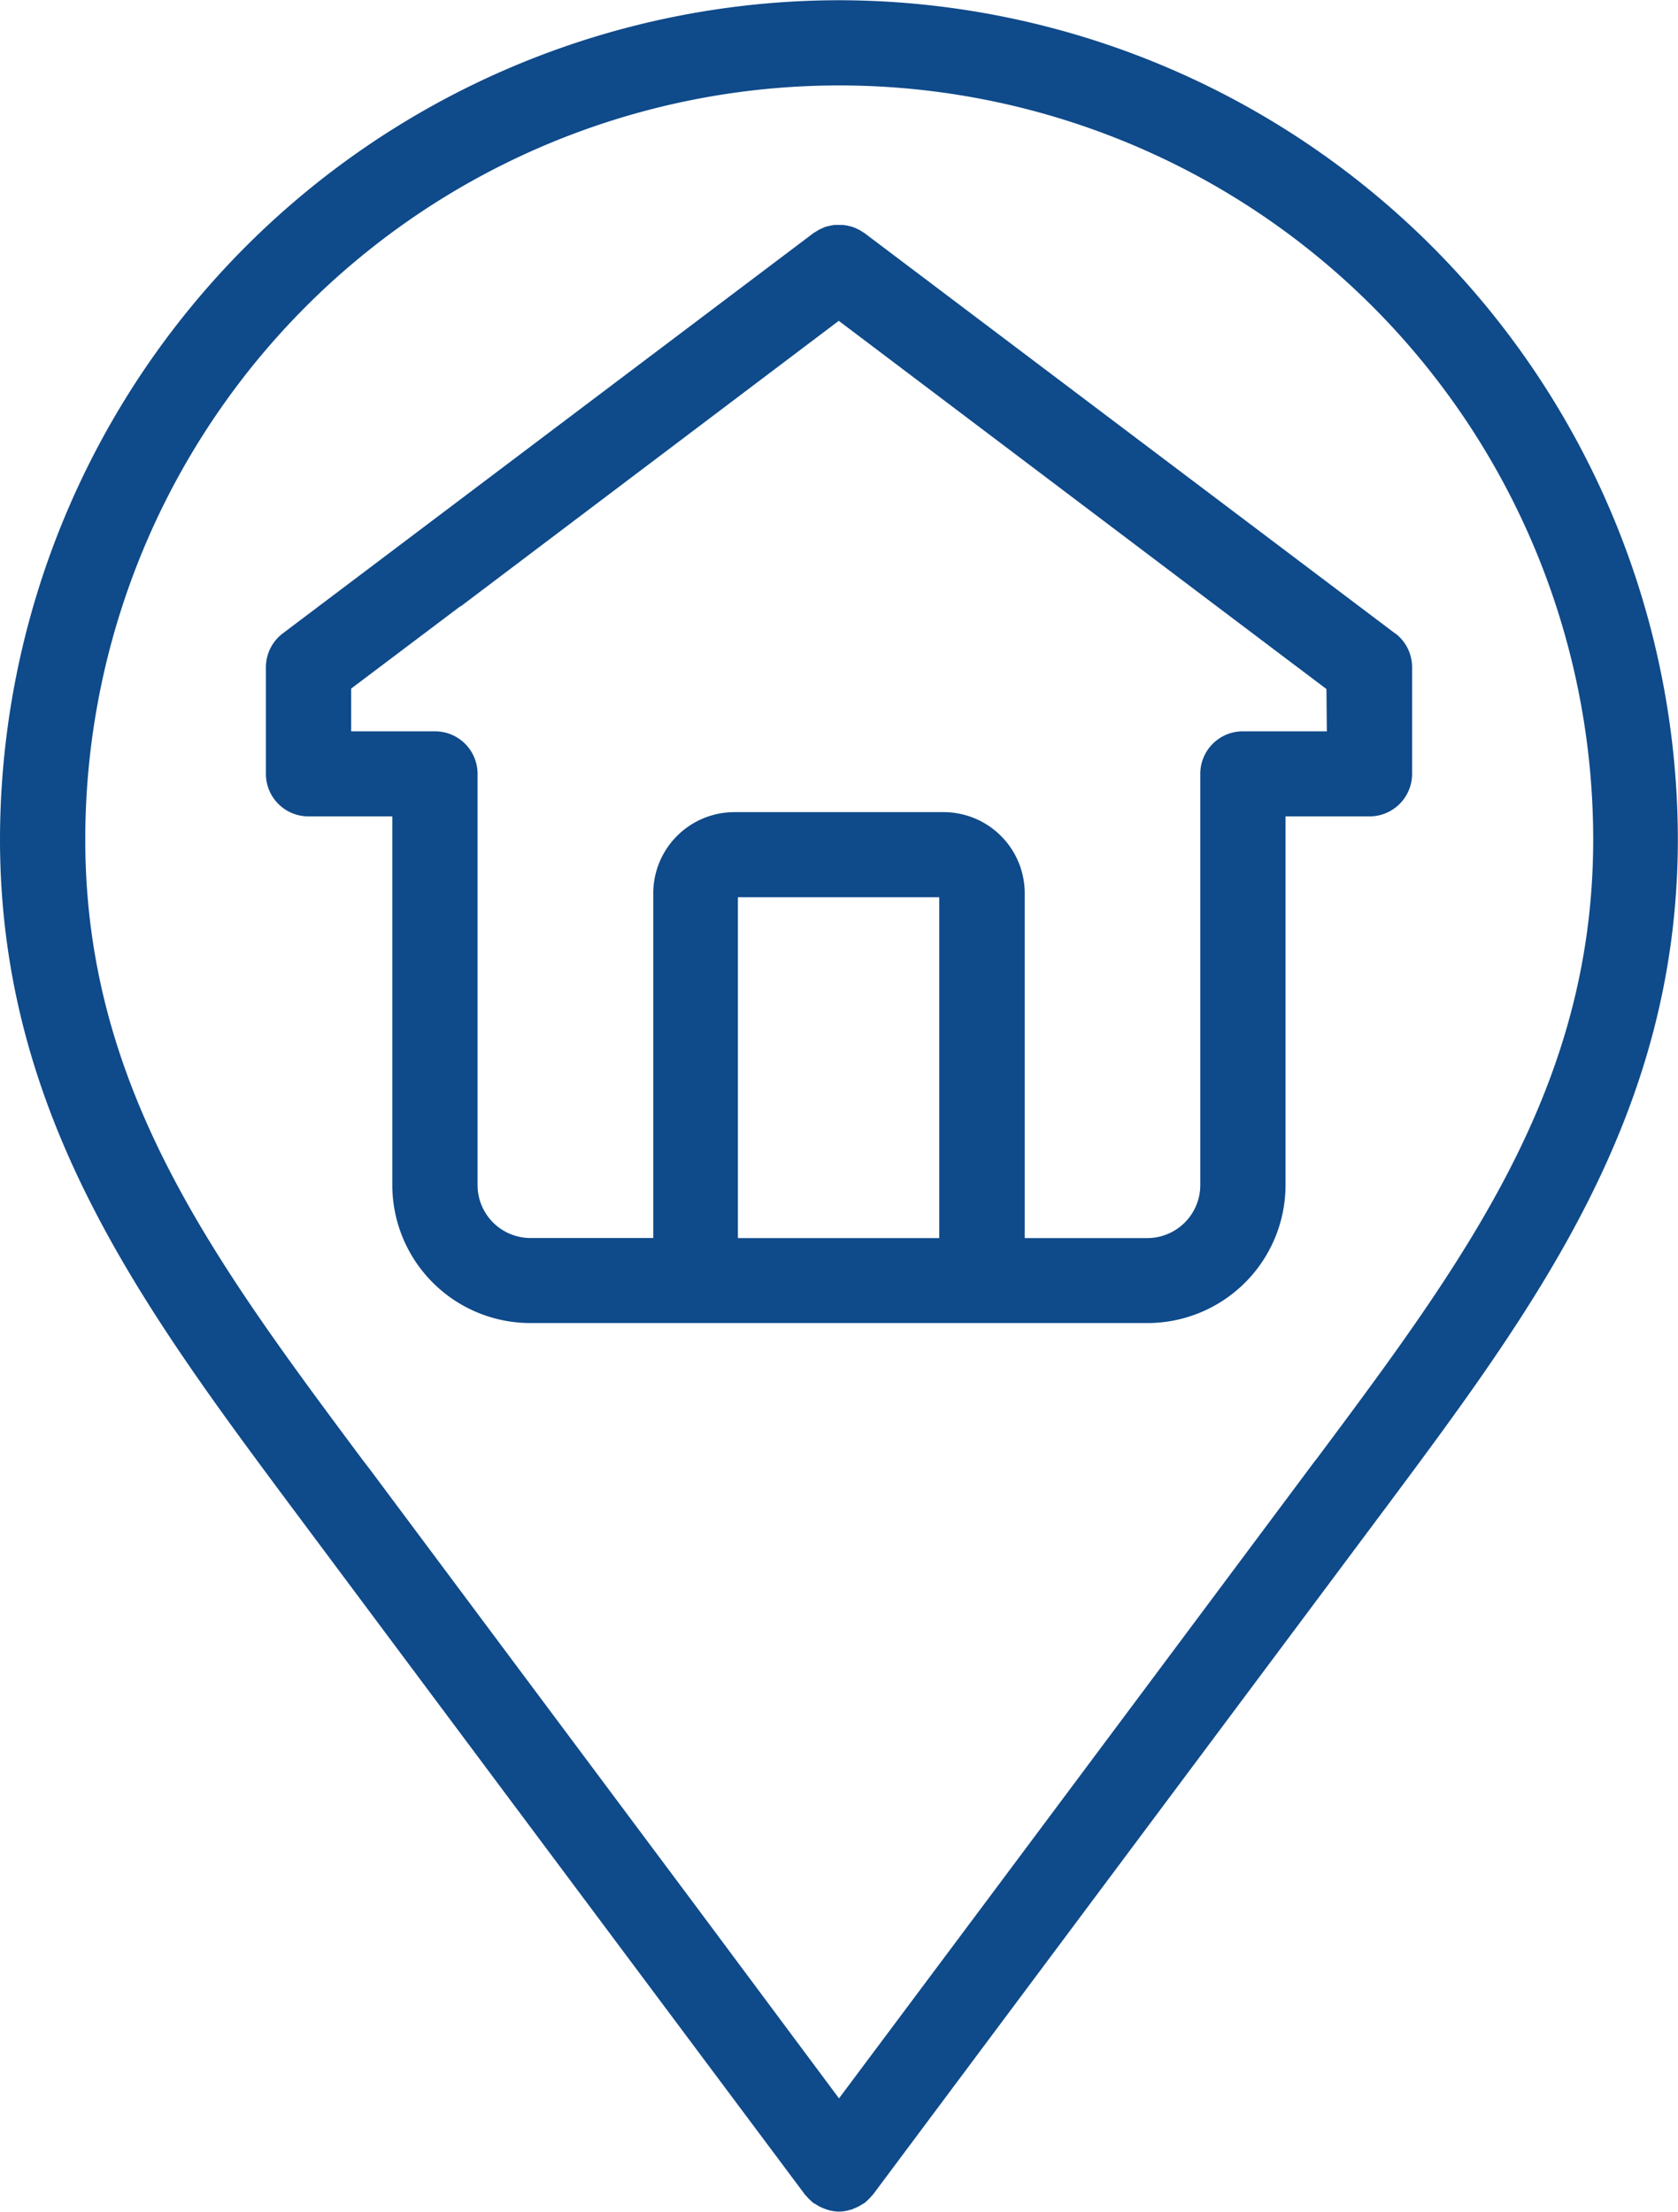 <svg xmlns="http://www.w3.org/2000/svg" width="21.746" height="28.66" viewBox="0 0 21.746 28.66">
  <g id="Group_7874" data-name="Group 7874" transform="translate(-895.142 -537)">
    <path id="Path_5666" data-name="Path 5666" d="M195.145,30.8A10.885,10.885,0,0,0,184.272,41.67c0,3.584,1.855,6.072,3.818,8.707l.086.115q2.089,2.8,4.181,5.6l2.347,3.141c0,.005.008.008.013.013h0a.575.575,0,0,0,.058.061c.01.009.019.019.031.028l.011.009s.015.007.023.012h0a.547.547,0,0,0,.113.058l.042.015a.537.537,0,0,0,.149.024h0a.539.539,0,0,0,.15-.024c.014,0,.028-.009.042-.015h0a.548.548,0,0,0,.113-.058c.007-.005.016-.007.023-.012l.011-.009c.011-.008.021-.019.031-.028h0a.568.568,0,0,0,.058-.061s.009-.008.013-.013l2.346-3.142,4.181-5.6.086-.115c1.964-2.634,3.818-5.122,3.818-8.707h0A10.885,10.885,0,0,0,195.145,30.8Zm6.172,18.921-.086.115q-2.089,2.8-4.18,5.6l-1.906,2.55-1.9-2.551q-2.091-2.8-4.18-5.6l-.088-.114c-1.931-2.591-3.6-4.829-3.6-8.046h0a9.771,9.771,0,0,1,19.542,0c0,3.216-1.666,5.455-3.6,8.046Z" transform="translate(710.87 506.203)" fill="#0f4a8a"/>
    <path id="Path_5667" data-name="Path 5667" d="M251.437,80.441l-6.874-5.185c-.008-.006-.017-.01-.026-.016a.519.519,0,0,0-.053-.032l-.044-.02c-.018-.007-.036-.014-.054-.019l-.048-.011a.529.529,0,0,0-.056-.008c-.019,0-.032,0-.048,0a.154.154,0,0,0-.033,0,.22.22,0,0,0-.026,0,.247.247,0,0,0-.045.007h0a.579.579,0,0,0-.059.014c-.015,0-.029.01-.043.016a.521.521,0,0,0-.055.025c-.015.008-.029.017-.043.026s-.021.011-.031.019l-6.874,5.184a.551.551,0,0,0-.22.441v1.38h0a.551.551,0,0,0,.551.551h1.087v4.777a1.79,1.79,0,0,0,1.788,1.788h8a1.79,1.79,0,0,0,1.788-1.788V82.813h1.089a.551.551,0,0,0,.551-.551V80.881a.55.55,0,0,0-.219-.44Zm-7.206,3.42h1.3v4.416h-2.609V83.861Zm6.323-2.15h-1.089a.551.551,0,0,0-.551.551v5.329a.687.687,0,0,1-.686.686h-1.589V83.809a1.052,1.052,0,0,0-1.051-1.051h-2.712a1.052,1.052,0,0,0-1.051,1.051v4.467h-1.591a.686.686,0,0,1-.686-.686V82.262a.551.551,0,0,0-.551-.551h-1.087v-.554l1.413-1.065a.006.006,0,0,0,.006,0l4.9-3.7,4.9,3.7,1.42,1.071Z" transform="translate(661.783 464.765)" fill="#0f4a8a"/>
  </g>
</svg>
